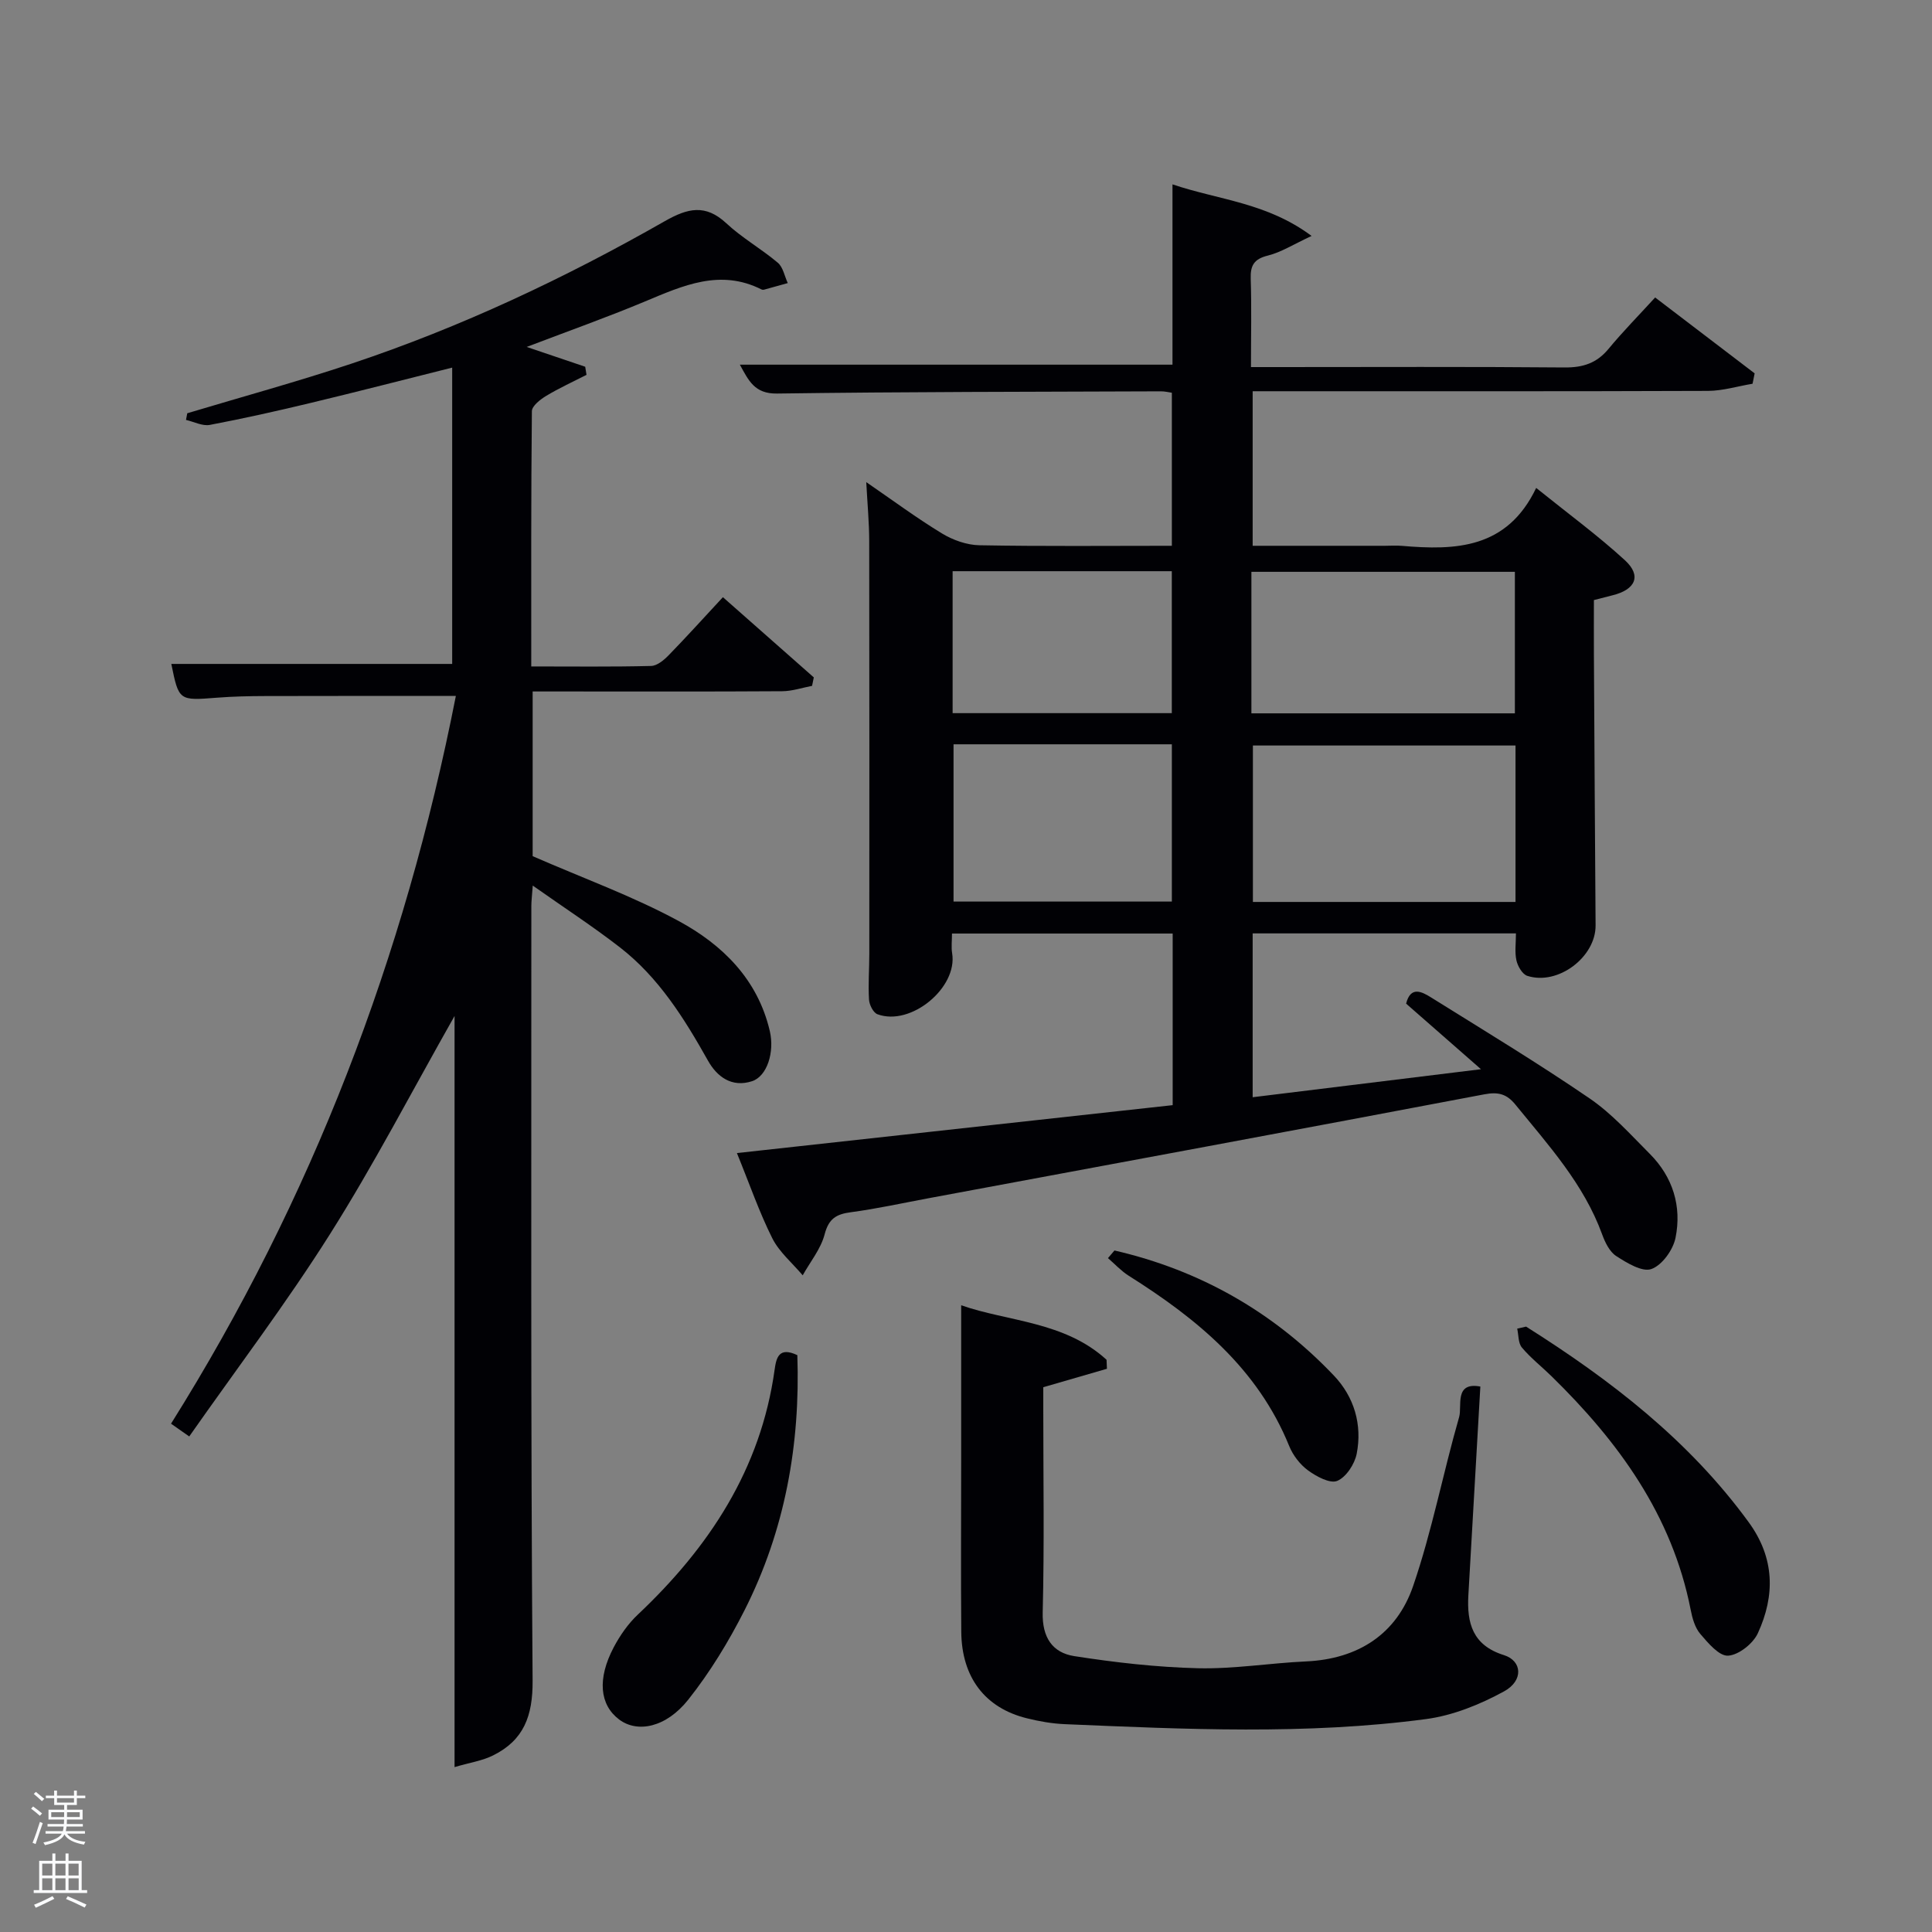<svg enable-background="new 0 0 400 400" viewBox="0 0 400 400" xmlns="http://www.w3.org/2000/svg"><rect x="0" y="0" width="400" height="400" fill="#808080" stroke="none"/><path d="m6.44 374.46.42-.45c.65.47 1.27.95 1.85 1.44l-.45.49c-.65-.56-1.25-1.06-1.82-1.48m.93 7.33-.63-.26c.55-1.36 1.05-2.8 1.52-4.33.19.1.38.19.59.27-.46 1.29-.95 2.73-1.48 4.32m-.38-10.38.44-.42c.43.34 1.01.82 1.74 1.44l-.49.49c-.53-.51-1.09-1.01-1.69-1.51m2.5.35h1.72v-1.04h.59v1.04h3.52v-1.04h.59v1.04h1.75v.53h-1.75v1.42h-2.03v.97h3.22v2.03h-3.24c0 .35-.01.66-.03.93h3.32v.53h-3.37c-.03.27-.08.58-.15.94h3.96v.53h-3.71c.67.92 1.93 1.48 3.79 1.68-.13.24-.23.44-.29.59-2.13-.38-3.48-1.08-4.04-2.12-.43.97-1.77 1.72-4.03 2.23-.09-.19-.2-.37-.33-.55 2.1-.42 3.37-1.03 3.81-1.83h-3.36v-.53h3.58c.08-.29.13-.61.16-.94h-3.33v-.53h3.39c.02-.27.04-.58.04-.93h-3.23v-2.03h3.25v-.97h-2.07v-1.42h-1.73zm1.12 3.44v1h2.65c.01-.3.02-.44.02-.4v-.25-.35zm1.19-2h3.52v-.91h-3.52zm4.71 2h-2.63v.59c0 .15-.01.28-.01.4h2.64z" fill="#fafbfc"/><path d="m13.56 383.74h.63v1.52h2.72v6.07h1.13v.6h-11.06v-.6h1.13v-6.07h2.73v-1.52h.63v1.52h2.1v-1.52zm-2.69 8.83.38.56c-1.24.63-2.53 1.25-3.85 1.85-.1-.21-.21-.42-.34-.63 1.36-.55 2.63-1.15 3.81-1.78m-2.13-4.27h2.1v-2.45h-2.1zm0 3.04h2.1v-2.46h-2.1zm2.72-3.04h2.1v-2.45h-2.1zm0 3.04h2.1v-2.46h-2.1zm6.07 3.6c-1.41-.71-2.7-1.3-3.86-1.78l.35-.56c1.45.62 2.75 1.19 3.88 1.72zm-1.25-9.09h-2.1v2.45h2.1zm-2.09 5.49h2.1v-2.46h-2.1z" fill="#fafbfc"/><g fill="#010105"><path d="m152.57 238.73c30.59-3.36 60.39-6.64 90.22-9.92 0-12.02 0-23.64 0-35.53-15.28 0-30.34 0-45.69 0 0 1.5-.18 2.82.03 4.08 1.18 7.12-8.54 15.19-15.46 12.63-.87-.32-1.69-1.96-1.75-3.04-.19-3.15.06-6.33.06-9.49.01-28.5.03-57-.02-85.5-.01-3.81-.37-7.63-.61-12.14 5.39 3.7 10.38 7.4 15.67 10.62 2.27 1.38 5.14 2.4 7.76 2.45 13.15.24 26.31.11 39.84.11 0-10.6 0-20.99 0-31.69-.71-.1-1.49-.3-2.27-.29-26.5.1-52.99.09-79.48.46-4.65.07-5.88-2.69-7.69-5.98h89.57c0-12.05 0-24.28 0-37.33 9.6 3.25 19.49 3.75 28.8 10.68-3.81 1.77-6.31 3.38-9.04 4.06-2.88.71-3.66 2.04-3.56 4.84.19 5.81.05 11.64.05 18.25h5.42c19.83 0 39.67-.1 59.5.08 3.81.03 6.65-.88 9.1-3.84 2.96-3.58 6.23-6.9 9.66-10.65 7.38 5.63 13.99 10.67 20.6 15.71-.14.72-.29 1.43-.43 2.15-3.07.51-6.13 1.46-9.2 1.48-29.5.11-59 .07-88.5.07-1.82 0-3.63 0-5.8 0v32h27.36c1.17 0 2.34-.09 3.5.01 11.15.96 21.8.64 27.84-11.99 6.67 5.37 12.81 9.87 18.38 14.98 3.49 3.2 2.21 6.08-2.61 7.26-1.13.28-2.25.57-3.82.98 0 3.61-.02 7.24 0 10.86.11 18.83.21 37.66.35 56.49.05 6.55-7.78 12.5-14.14 10.45-1.02-.33-1.98-1.99-2.25-3.2-.38-1.71-.1-3.56-.1-5.59-18.29 0-36.22 0-54.51 0v33.92c15.3-1.88 30.48-3.74 47.27-5.8-5.87-5.14-10.66-9.34-15.5-13.58.95-3.76 3.32-2.43 5.22-1.25 10.98 6.85 22.07 13.56 32.75 20.86 4.62 3.15 8.48 7.48 12.47 11.48 4.79 4.8 6.66 10.87 5.34 17.39-.5 2.5-2.78 5.68-5 6.47-1.9.68-5.08-1.27-7.28-2.69-1.39-.9-2.32-2.85-2.93-4.53-3.8-10.41-11.11-18.43-17.93-26.81-1.8-2.22-3.56-2.69-6.45-2.14-38.31 7.27-76.66 14.37-115 21.5-5.38 1-10.74 2.19-16.16 2.91-3.04.4-4.58 1.35-5.42 4.58-.79 3.02-2.97 5.67-4.54 8.48-2.14-2.54-4.85-4.8-6.3-7.68-2.71-5.42-4.7-11.21-7.32-17.63zm161.2-84.38c-18.43 0-36.47 0-54.37 0v32.39h54.37c0-10.85 0-21.44 0-32.39zm-54.68-6.66h54.55c0-10.02 0-19.73 0-29.3-18.39 0-36.43 0-54.55 0zm-61.67 6.41v32.56h45.2c0-11.05 0-21.76 0-32.56-15.19 0-29.98 0-45.2 0zm-.19-6.45h45.38c0-10.06 0-19.77 0-29.39-15.32 0-30.24 0-45.38 0z"/><path d="m110.3 183.35c-.16 2.28-.29 3.22-.29 4.16.01 53.49-.14 106.98.26 160.47.05 7.31-1.84 12.3-8.16 15.45-2.26 1.13-4.89 1.51-8 2.43 0-52.16 0-103.39 0-155.51-8.87 15.66-16.72 30.8-25.79 45.16-9.04 14.32-19.31 27.86-29.14 41.89-1.75-1.22-2.8-1.96-3.77-2.64 29.16-46.49 48.34-96.58 58.97-150.67-13.56 0-26.51-.02-39.47.02-3.33.01-6.67.08-9.99.34-7.87.62-7.9.65-9.45-6.99h58.15c0-20.11 0-40.51 0-61.35-9.78 2.45-19.49 4.96-29.25 7.3-6.94 1.67-13.91 3.23-20.92 4.56-1.53.29-3.29-.65-4.94-1.03.09-.46.18-.92.26-1.38 11.36-3.41 22.81-6.54 34.06-10.29 22.62-7.55 44.12-17.68 64.81-29.48 4.72-2.69 8.4-3.6 12.74.44 3.26 3.04 7.24 5.28 10.66 8.17 1.09.92 1.39 2.78 2.06 4.21-1.64.46-3.29.92-4.94 1.37-.15.04-.35.02-.49-.05-8.57-4.32-16.25-.81-24.1 2.47-7.87 3.29-15.93 6.15-24.53 9.43 4.53 1.53 8.33 2.82 12.12 4.1.09.56.18 1.12.27 1.68-2.8 1.43-5.67 2.74-8.36 4.36-1.22.74-2.94 2.08-2.95 3.17-.18 17.45-.13 34.9-.13 52.84 8.58 0 16.7.1 24.81-.1 1.24-.03 2.66-1.21 3.64-2.22 3.7-3.8 7.26-7.74 11.23-12.02 6.76 5.97 12.79 11.29 18.82 16.61-.12.58-.24 1.17-.36 1.75-2.06.39-4.12 1.1-6.18 1.11-15.33.1-30.66.05-45.99.05-1.79 0-3.59 0-5.68 0v34.1c10.41 4.55 20.72 8.27 30.24 13.43 9.04 4.9 16.36 12.05 18.86 22.78 1.02 4.38-.57 9.36-3.67 10.38-4.23 1.38-7.28-.95-9.14-4.27-4.92-8.76-10.2-17.22-18.24-23.45-5.56-4.31-11.49-8.17-18.03-12.78z"/><path d="m199 270.24c9.63 3.38 21.43 3.33 30.1 11.29.03.62.06 1.24.08 1.86-4.1 1.19-8.21 2.38-13.18 3.82v4.64c0 14 .23 28-.12 41.99-.13 5.16 2.01 8.33 6.52 9.04 8.47 1.32 17.05 2.3 25.61 2.51 7.44.18 14.9-1.07 22.37-1.41 10.81-.49 18.78-5.65 22.2-15.63 3.91-11.4 6.18-23.36 9.52-34.97.65-2.25-1.07-7.33 4.39-6.31-.85 14.69-1.67 28.94-2.48 43.2-.33 5.76.86 10.37 7.35 12.4 3.81 1.19 4.1 5.29.04 7.51-4.97 2.72-10.6 5-16.17 5.74-24.84 3.3-49.82 2.1-74.76 1.05-2.64-.11-5.31-.58-7.88-1.22-8.66-2.14-13.49-8.47-13.57-17.92-.1-11.66-.02-23.33-.02-34.99 0-10.79 0-21.55 0-32.6z"/><path d="m165.08 280.57c.63 18.4-2.52 36.21-10.94 52.83-3.28 6.48-7.13 12.8-11.63 18.48-4.62 5.83-10.56 6.96-14.33 4.12-4.03-3.04-4.56-8.41-1.12-14.94 1.3-2.45 2.97-4.87 4.98-6.76 14.8-13.96 25.49-30.15 28.34-50.75.35-2.51.92-4.76 4.7-2.98z"/><path d="m315.96 274.66c17.51 11.05 33.72 23.53 46.09 40.5 5.39 7.39 5.5 15.15 1.89 22.99-.99 2.15-3.96 4.5-6.15 4.64-1.85.12-4.15-2.61-5.76-4.5-1.11-1.3-1.66-3.27-2-5.03-3.85-19.59-14.97-34.81-28.86-48.38-2.02-1.97-4.28-3.74-6.08-5.89-.78-.93-.67-2.59-.97-3.91.61-.14 1.23-.28 1.84-.42z"/><path d="m230.74 258.9c17.7 4.08 32.89 12.72 45.43 25.9 4.19 4.4 5.9 10.14 4.72 16.18-.42 2.14-2.18 4.85-4.03 5.62-1.49.62-4.3-.9-6.03-2.16-1.66-1.21-3.13-3.12-3.91-5.04-6.53-16.1-19.13-26.39-33.26-35.29-1.56-.99-2.85-2.41-4.27-3.63.45-.53.9-1.06 1.35-1.58z"/></g></svg>